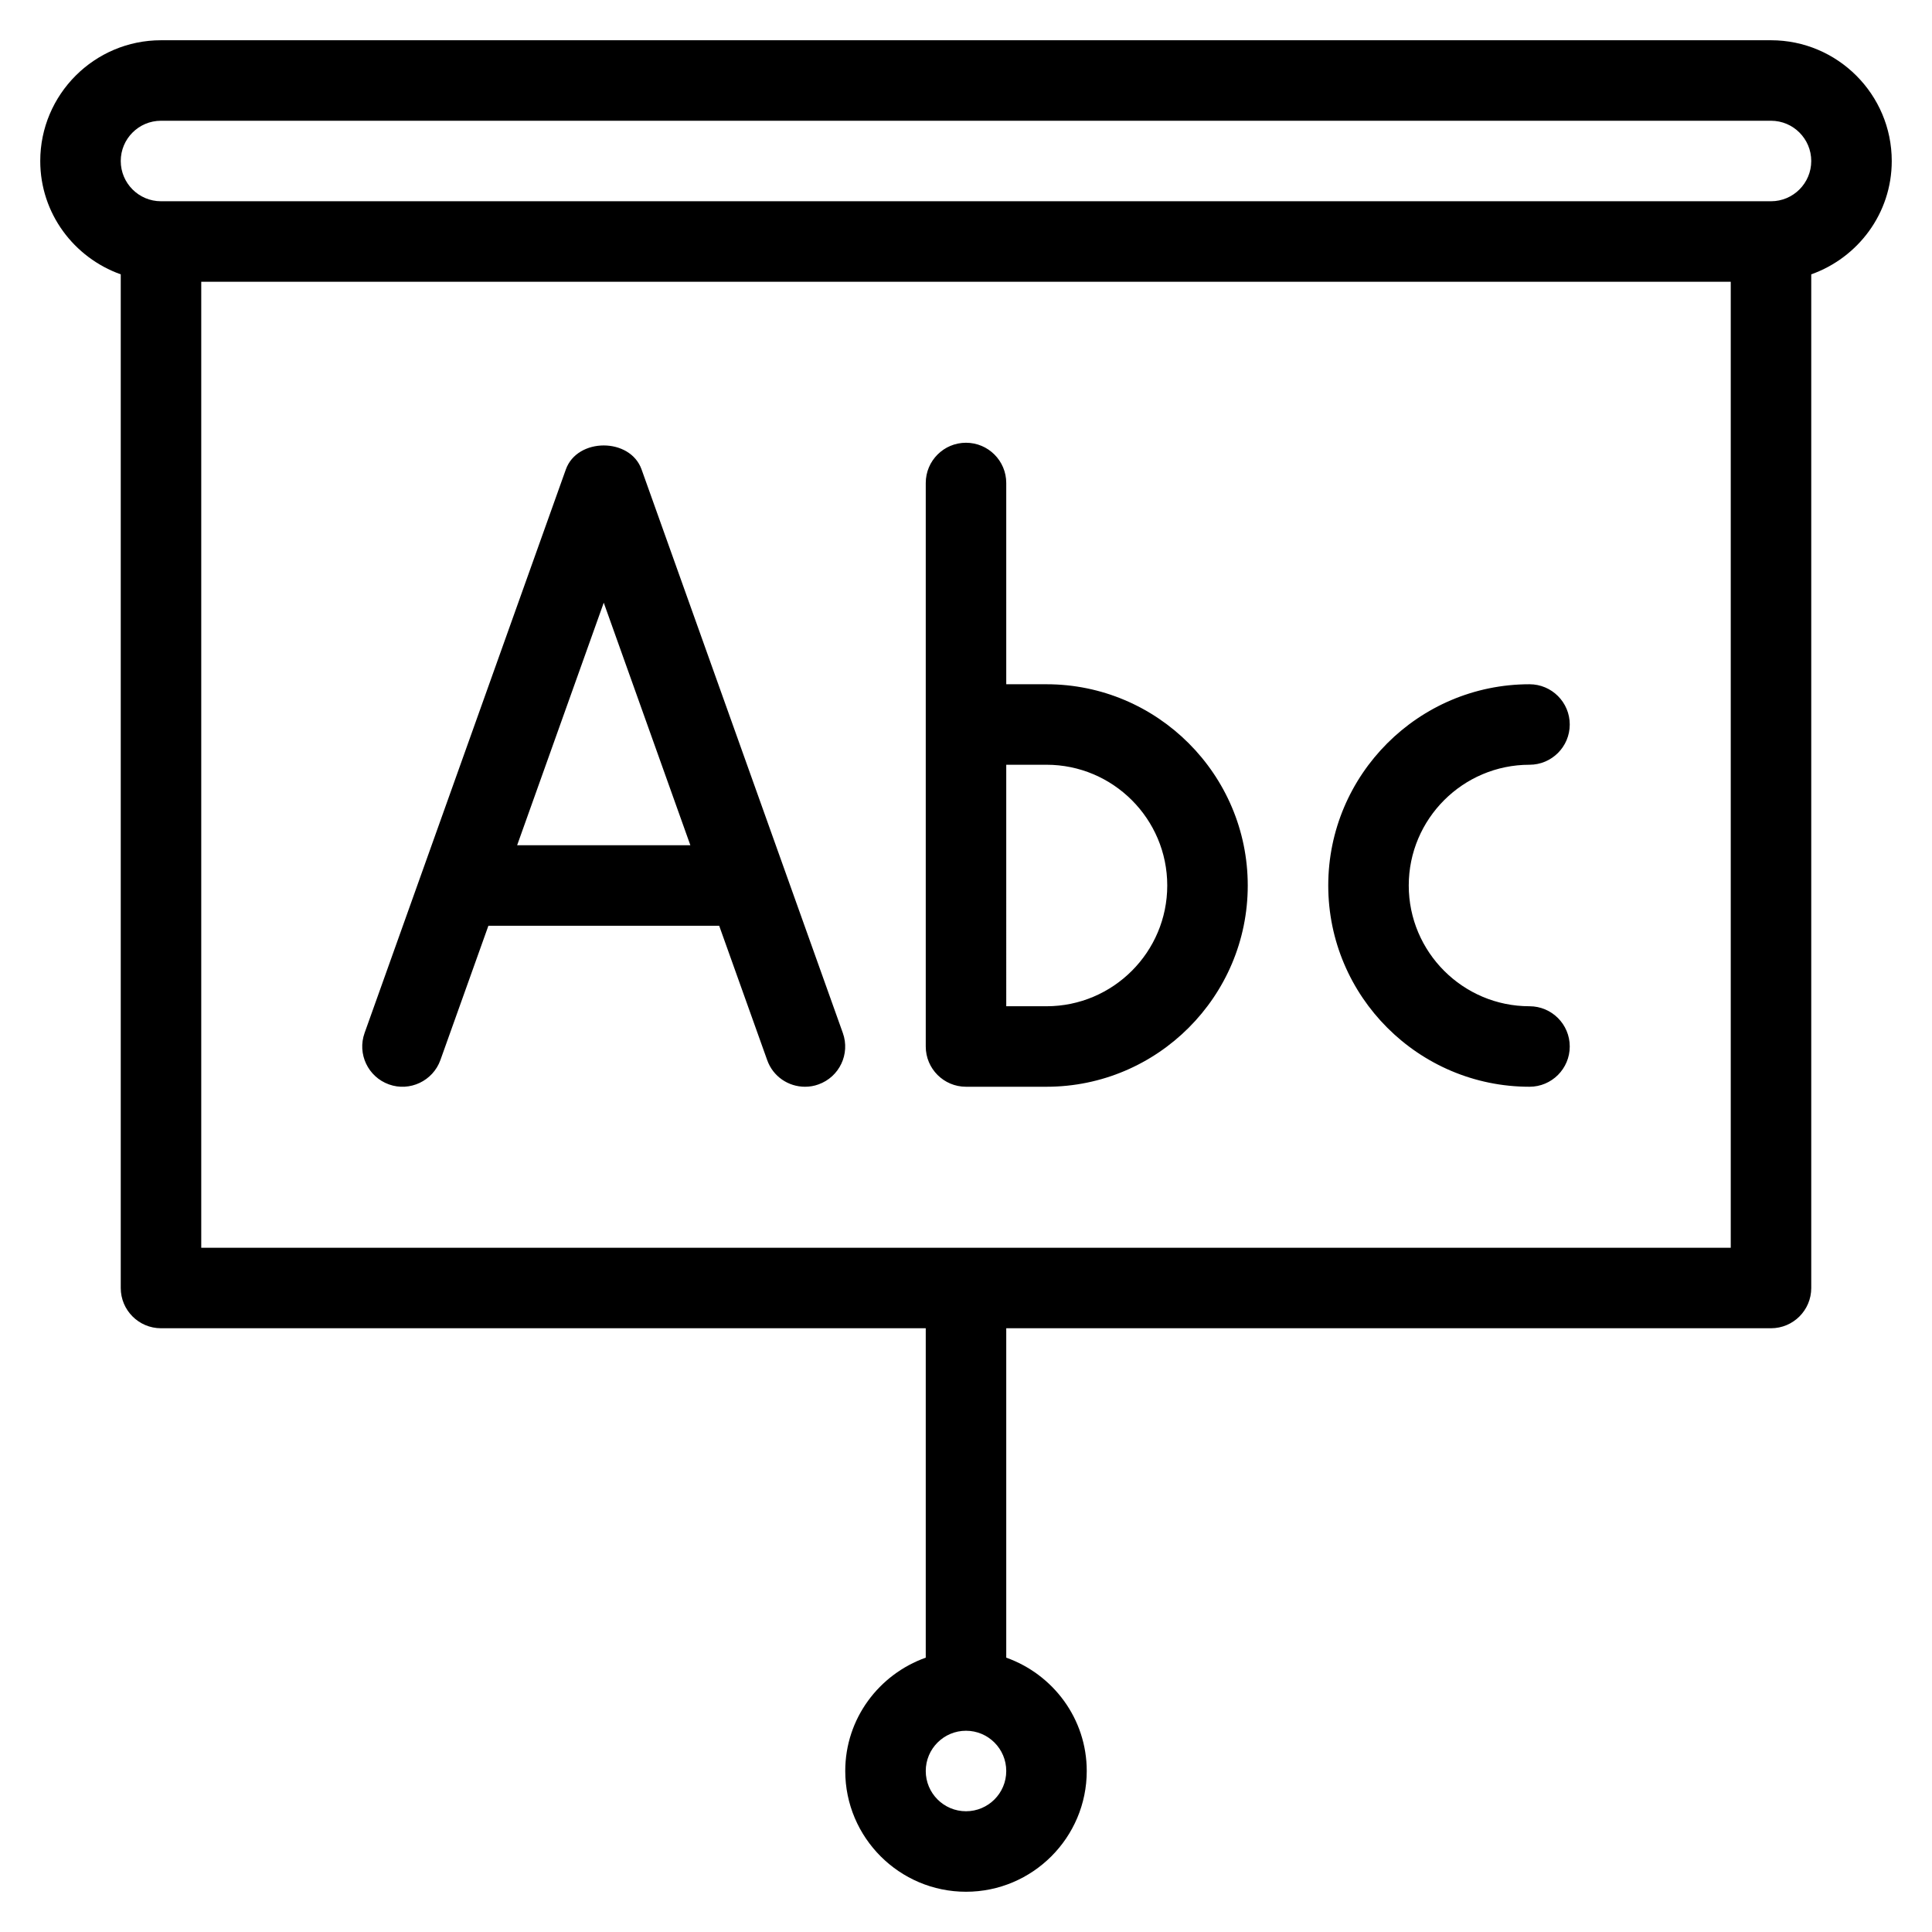 <?xml version="1.0" encoding="iso-8859-1"?>
<!-- Generator: Adobe Illustrator 19.0.0, SVG Export Plug-In . SVG Version: 6.00 Build 0)  -->
<svg version="1.1" id="Layer_1" xmlns="http://www.w3.org/2000/svg" xmlns:xlink="http://www.w3.org/1999/xlink" x="0px" y="0px"
	 viewBox="0 0 24 24" style="enable-background:new 0 0 24 24;" xml:space="preserve">
<g>
	<g>
		<path d="M19,13.5c0.276,0,0.5-0.224,0.5-0.5s-0.224-0.5-0.5-0.5c-0.827,0-1.5-0.673-1.5-1.5c0-0.827,0.673-1.5,1.5-1.5
			c0.276,0,0.5-0.224,0.5-0.5S19.276,8.5,19,8.5c-1.378,0-2.5,1.122-2.5,2.5S17.622,13.5,19,13.5z M12,13.5h1
			c1.378,0,2.5-1.122,2.5-2.5S14.378,8.5,13,8.5h-0.5V6c0-0.276-0.224-0.5-0.5-0.5S11.5,5.724,11.5,6v7
			C11.5,13.276,11.724,13.5,12,13.5z M12.5,9.5H13c0.827,0,1.5,0.673,1.5,1.5c0,0.827-0.673,1.5-1.5,1.5h-0.5V9.5z M22,0.5H2
			C1.173,0.5,0.5,1.173,0.5,2c0,0.651,0.419,1.201,1,1.408V16c0,0.276,0.224,0.5,0.5,0.5h9.5v4.092c-0.581,0.207-1,0.757-1,1.408
			c0,0.827,0.673,1.5,1.5,1.5c0.827,0,1.5-0.673,1.5-1.5c0-0.651-0.419-1.201-1-1.408V16.5H22c0.276,0,0.5-0.224,0.5-0.5V3.408
			c0.581-0.207,1-0.757,1-1.408C23.5,1.173,22.827,0.5,22,0.5z M12,22.5c-0.276,0-0.5-0.224-0.5-0.5s0.224-0.5,0.5-0.5
			s0.5,0.224,0.5,0.5S12.276,22.5,12,22.5z M21.5,15.5h-19v-12h19V15.5z M22,2.5H2C1.724,2.5,1.5,2.276,1.5,2S1.724,1.5,2,1.5h20
			c0.276,0,0.5,0.224,0.5,0.5S22.276,2.5,22,2.5z M4.832,13.471c0.258,0.093,0.546-0.043,0.639-0.303L6.067,11.5h2.867l0.596,1.668
			C9.602,13.373,9.794,13.5,10,13.5c0.056,0,0.113-0.009,0.167-0.029c0.261-0.093,0.396-0.379,0.303-0.639l-2.5-7
			c-0.141-0.398-0.799-0.398-0.941,0l-2.5,7C4.436,13.092,4.572,13.378,4.832,13.471z M7.5,7.487L8.576,10.5H6.424L7.5,7.487z"/>
	</g>
</g>
</svg>
